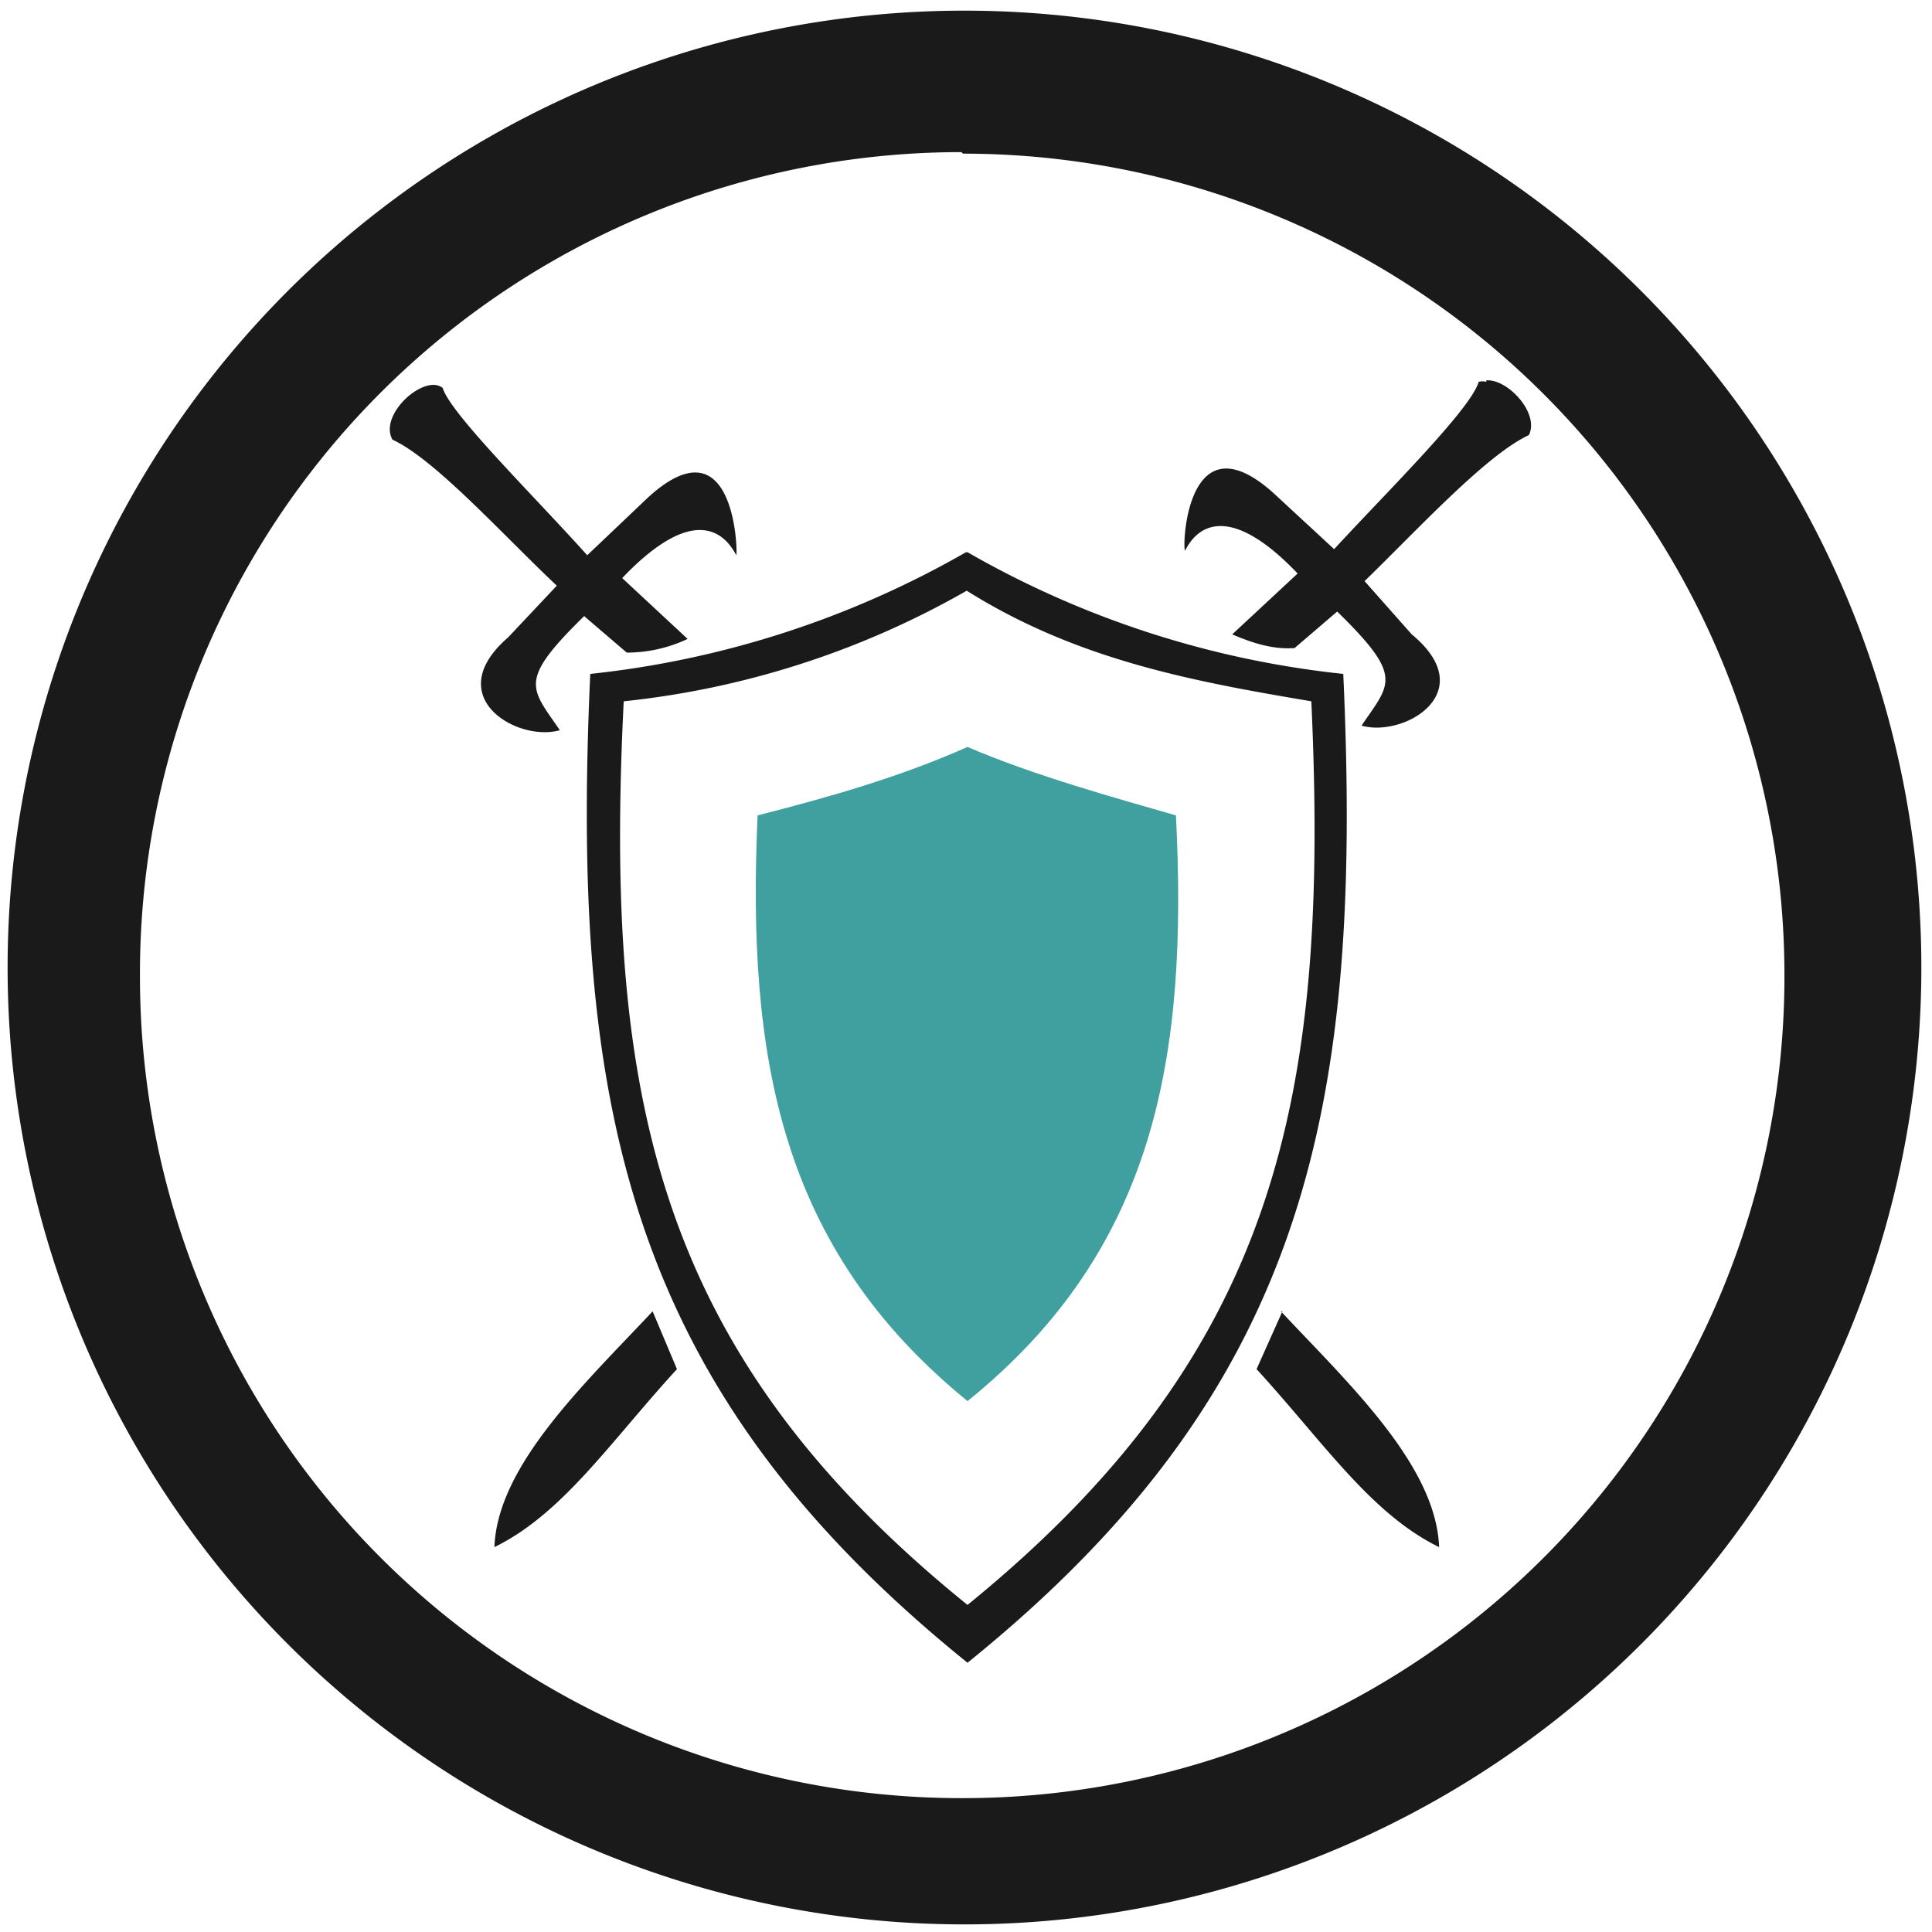 <svg xmlns="http://www.w3.org/2000/svg" width="48" height="48" viewBox="0 0 12.7 12.7"><path d="M6.34.07a6.29 6.29 0 0 0-6.29 6.3 6.29 6.29 0 0 0 6.3 6.28 6.29 6.29 0 0 0 6.28-6.29A6.29 6.29 0 0 0 6.34.07zm-.01.94a5.4 5.4 0 0 1 5.4 5.4 5.4 5.4 0 0 1-5.4 5.41 5.4 5.4 0 0 1-5.41-5.4A5.4 5.4 0 0 1 6.32 1zm3.44 1.5a.1.1 0 0 0-.05 0c-.05.18-.62.74-.95 1.1l-.4-.37c-.57-.51-.6.36-.58.38.1-.2.33-.28.74.15l-.43.4c.14.06.27.1.41.09l.28-.24c.44.43.35.47.16.75.28.08.79-.22.33-.6l-.31-.35c.35-.34.8-.83 1.08-.96.07-.14-.13-.36-.27-.36a.1.1 0 0 0-.01 0zm-6.92.02c-.14 0-.35.22-.27.36.28.13.72.62 1.08.96l-.32.34c-.45.39.06.69.34.61-.19-.28-.28-.32.16-.75l.28.24a.94.94 0 0 0 .4-.09l-.43-.4c.41-.43.64-.36.75-.15.01-.02-.01-.9-.58-.38l-.4.38c-.33-.37-.9-.93-.95-1.1a.1.1 0 0 0-.06-.02zm3.5 1.1a6.3 6.3 0 0 1-2.47.8c-.13 2.86.25 4.7 2.48 6.5 2.23-1.8 2.6-3.64 2.47-6.5a6.28 6.28 0 0 1-2.47-.8zm0 .25c.73.46 1.5.6 2.27.73.12 2.6-.22 4.28-2.26 5.94C4.32 8.9 3.97 7.22 4.1 4.61a5.74 5.74 0 0 0 2.26-.73zM4.29 8.62c-.44.47-1.02 1.01-1.04 1.55.45-.22.76-.69 1.2-1.17l-.16-.38zm4.14 0L8.26 9c.44.48.75.95 1.2 1.17-.02-.54-.6-1.08-1.04-1.55z" fill="#1a1a1a"/><path d="M6.36 4.91c-.45.2-.91.33-1.38.45-.07 1.58.14 2.84 1.38 3.85 1.24-1 1.45-2.27 1.37-3.85-.38-.11-.93-.26-1.37-.45z" fill="teal" opacity=".75"/></svg>